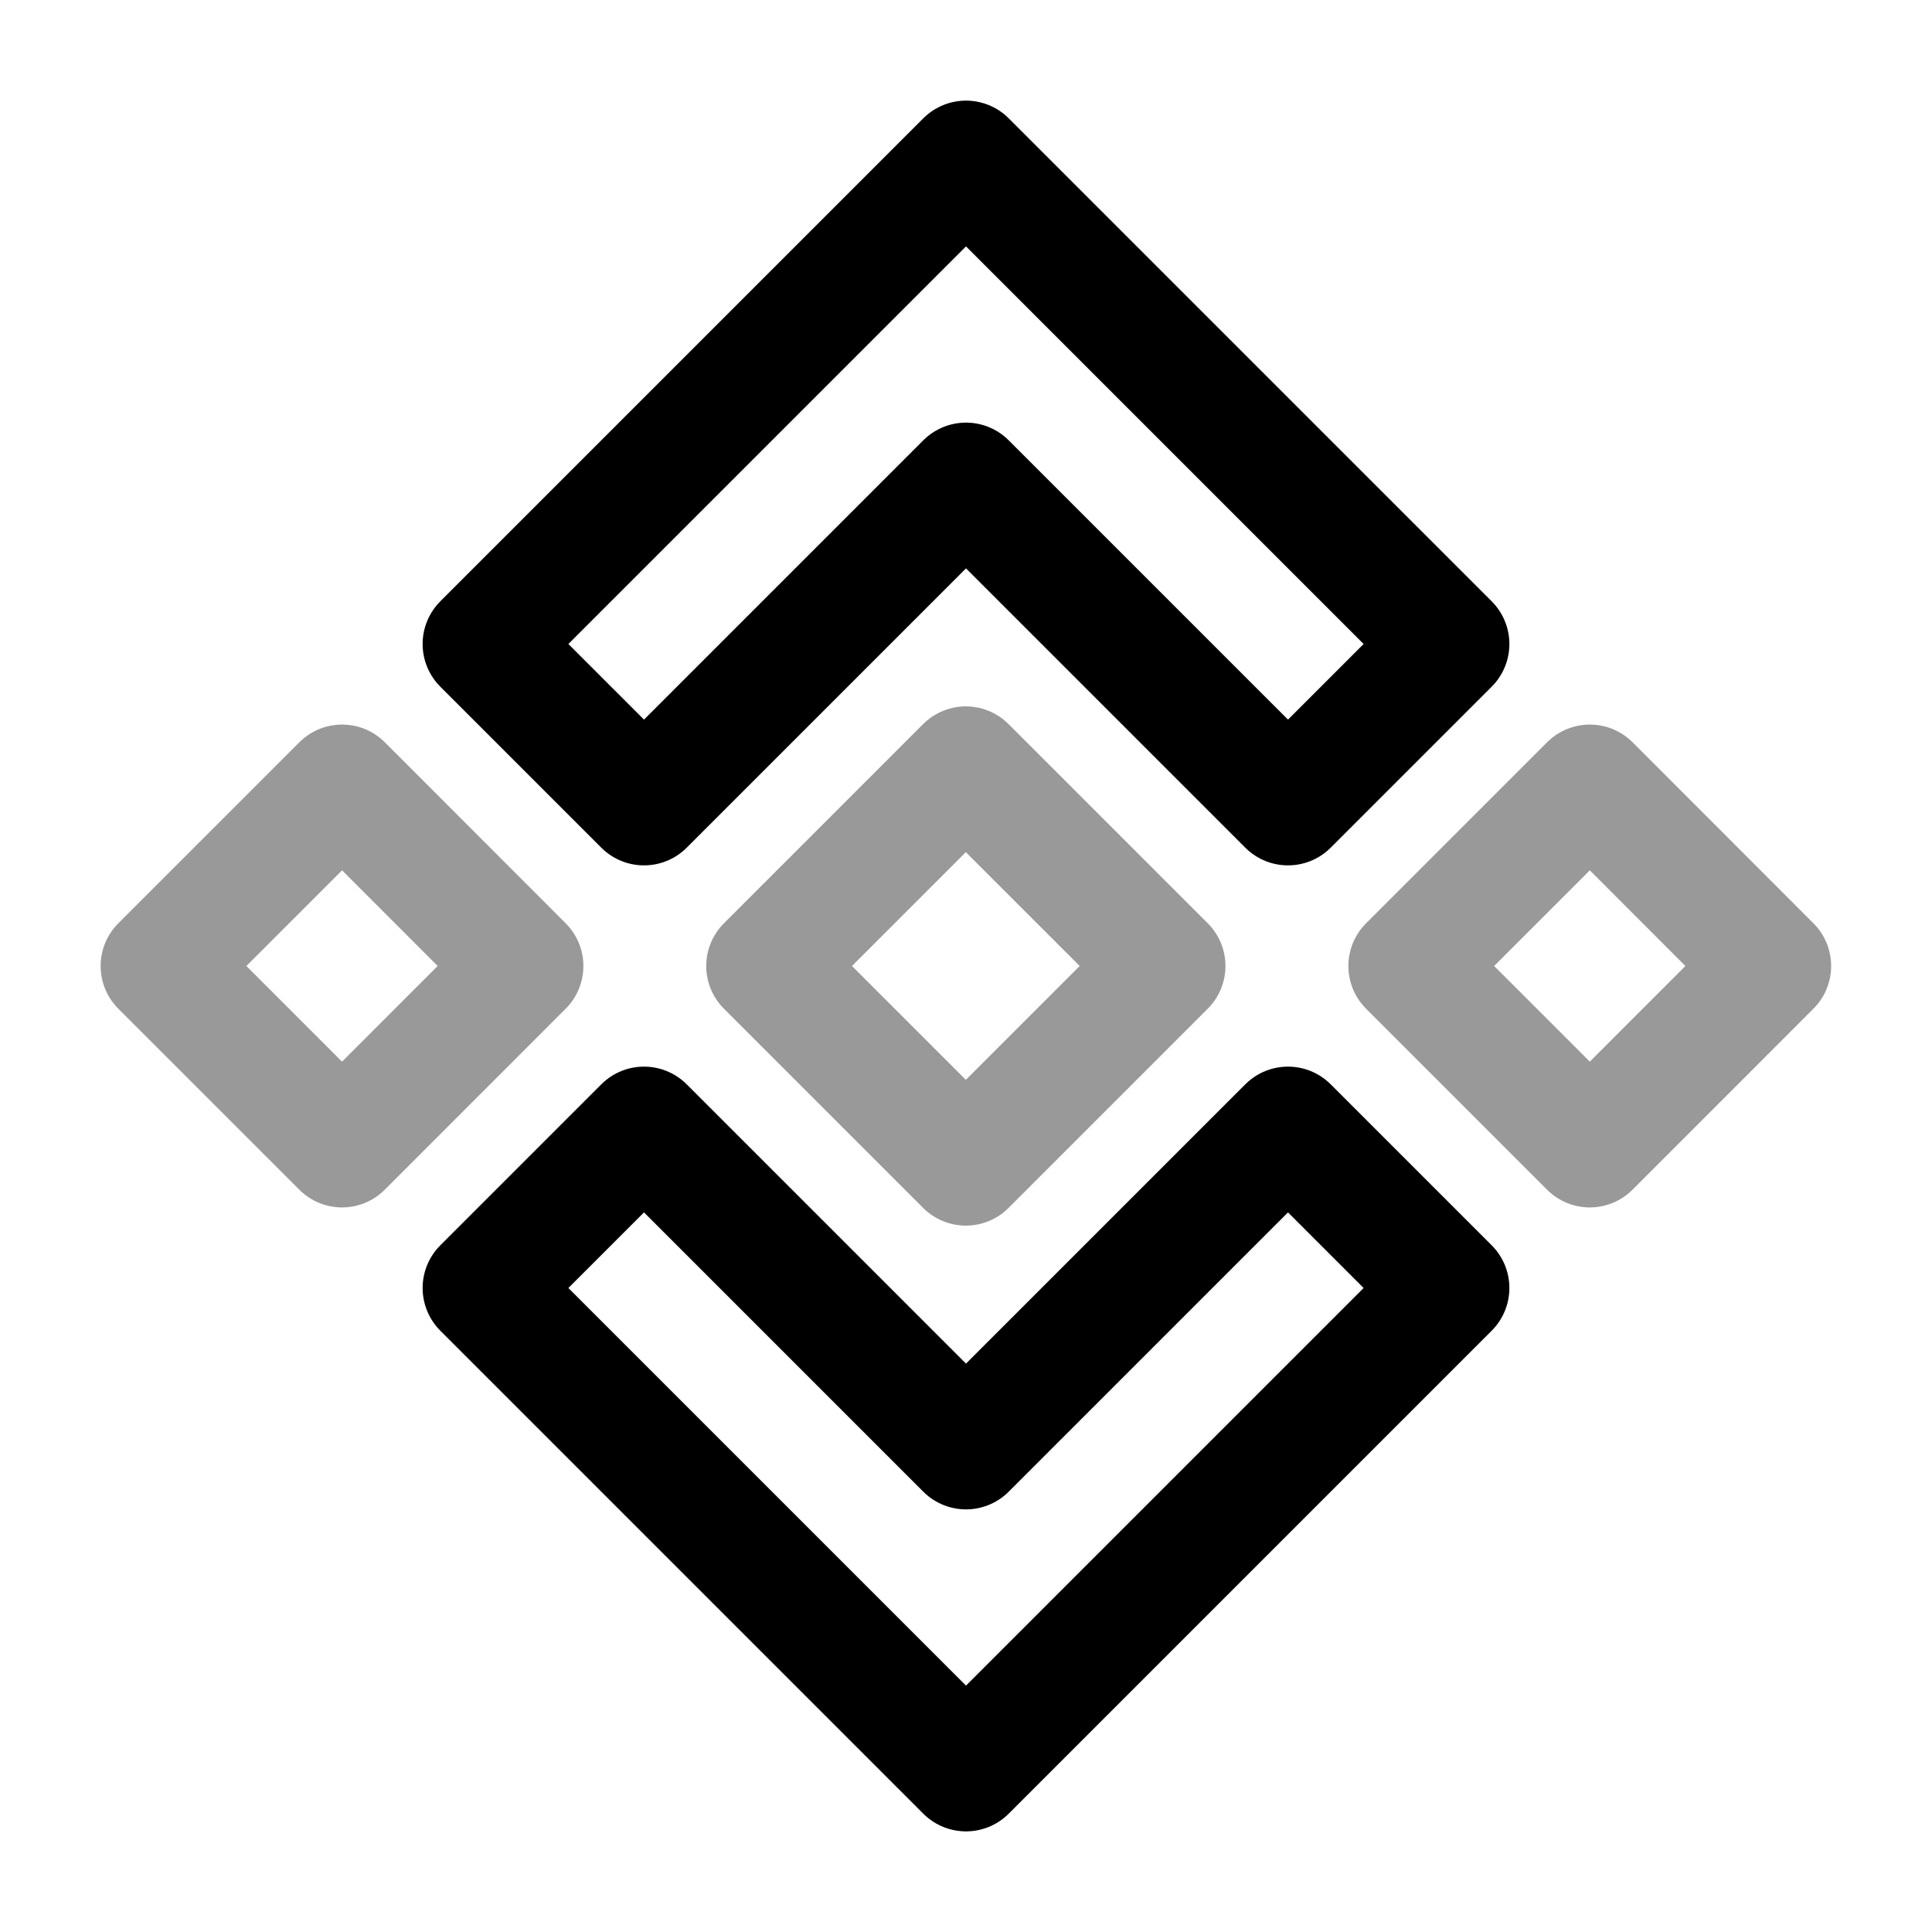 <svg width="24" height="24" fill="none" xmlns="http://www.w3.org/2000/svg"><path d="M12 2 6 8l2 2 4-4 4 4 2-2-6-6ZM12 22l-6-6 2-2 4 4 4-4 2 2-6 6Z" stroke="#000" stroke-width="1.5" stroke-miterlimit="10" stroke-linecap="round" stroke-linejoin="round"/><path opacity=".4" d="M19.749 9.751 17.5 12l2.249 2.249L21.997 12 19.75 9.751ZM4.249 9.751 2 12l2.249 2.249L6.497 12 4.25 9.751ZM11.998 9.525 9.523 12l2.475 2.475L14.473 12l-2.475-2.475Z" stroke="#000" stroke-width="1.5" stroke-miterlimit="10" stroke-linecap="round" stroke-linejoin="round"/></svg>